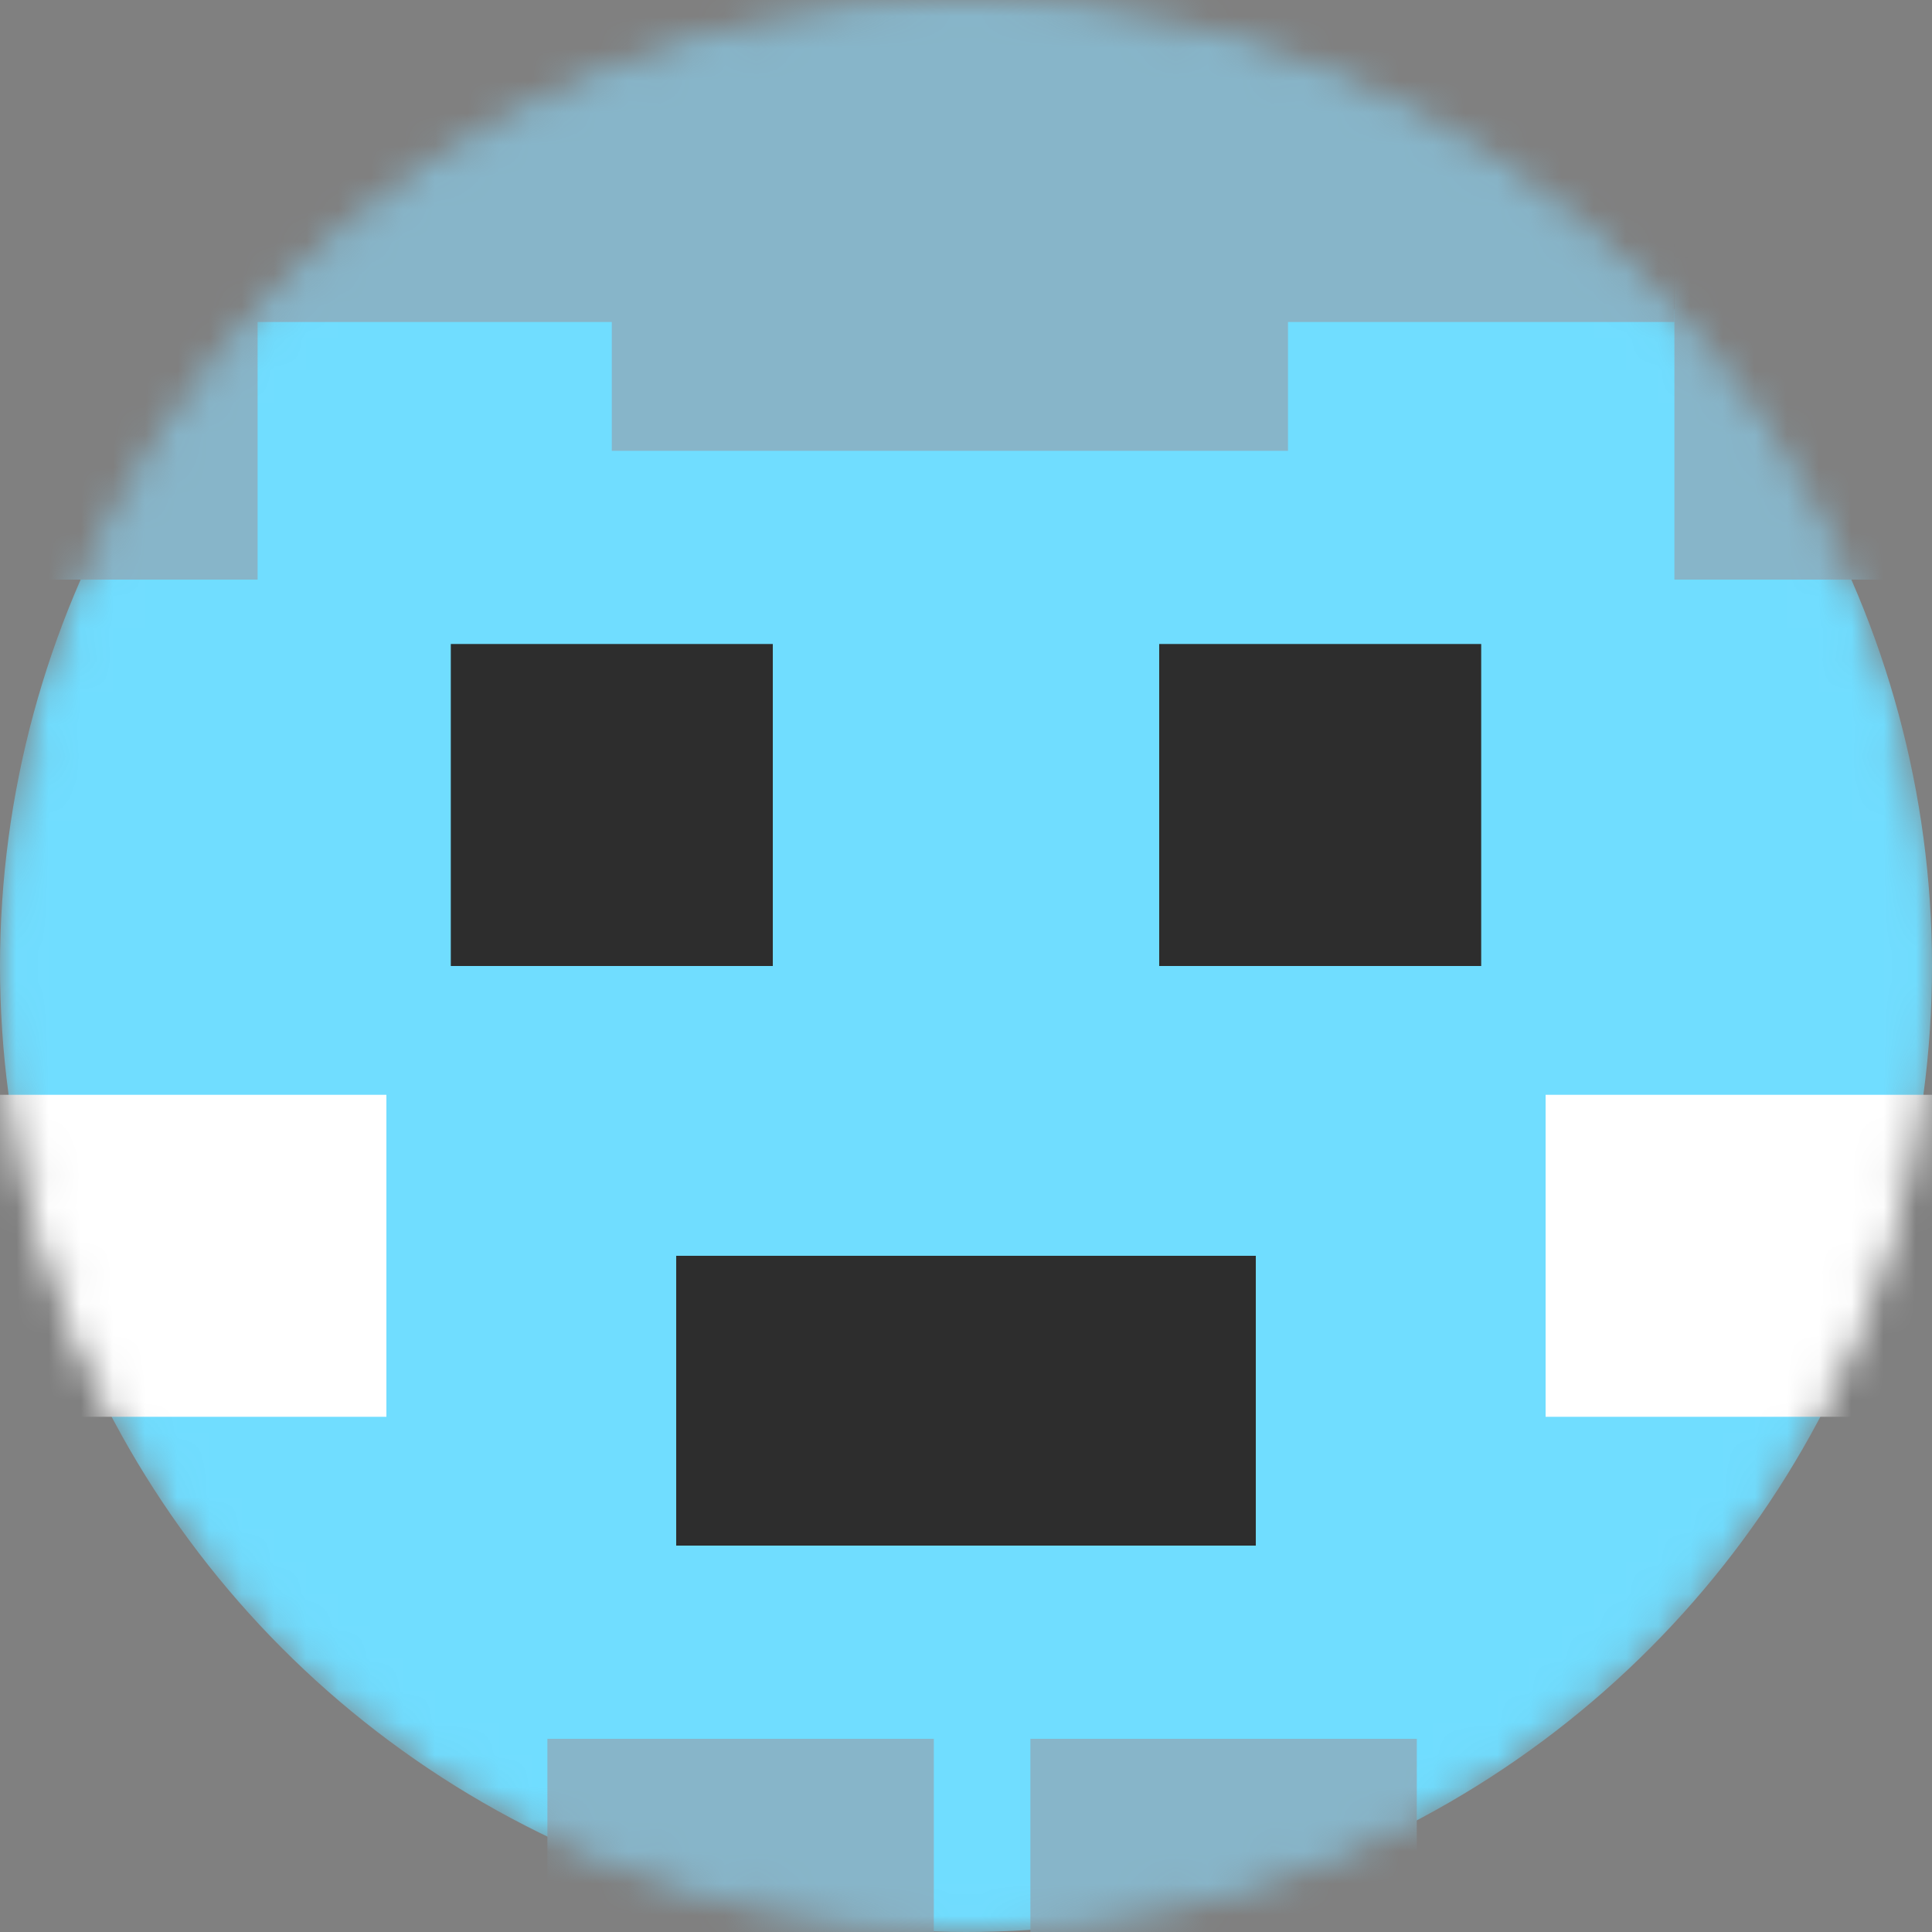 <svg width="60" height="60" viewBox="0 0 60 60" fill="none" xmlns="http://www.w3.org/2000/svg">
<rect x="0" y="0" width="60" height="60" fill="#808080" stroke="none"/>
<mask id="mask0_139_6757" style="mask-type:alpha" maskUnits="userSpaceOnUse" x="0" y="0" width="60" height="60">
<circle cx="30" cy="30" r="29.5" fill="#5BD84F" stroke="black"/>
</mask>
<g mask="url(#mask0_139_6757)">
<circle cx="30" cy="30" r="30" fill="#70DDFF"/>
<rect x="-1" y="34" width="13" height="10" fill="white"/>
<rect x="-5" y="8" width="13" height="10" fill="#87B5C9"/>
<rect x="52" y="8" width="13" height="10" fill="#87B5C9"/>
<rect x="19" y="4" width="21" height="10" fill="#87B5C9"/>
<rect x="21" y="39" width="18" height="9" fill="#2D2D2D"/>
<rect x="6" width="32" height="10" fill="#87B5C9"/>
<rect x="31" width="21" height="10" fill="#87B5C9"/>
<rect x="48" y="34" width="13" height="10" fill="white"/>
<rect x="17" y="54" width="12" height="10" fill="#87B5C9"/>
<rect x="32" y="54" width="12" height="10" fill="#87B5C9"/>
<rect x="14" y="20" width="10" height="10" fill="#2D2D2D"/>
<rect x="36" y="20" width="10" height="10" fill="#2D2D2D"/>
</g>
</svg>

